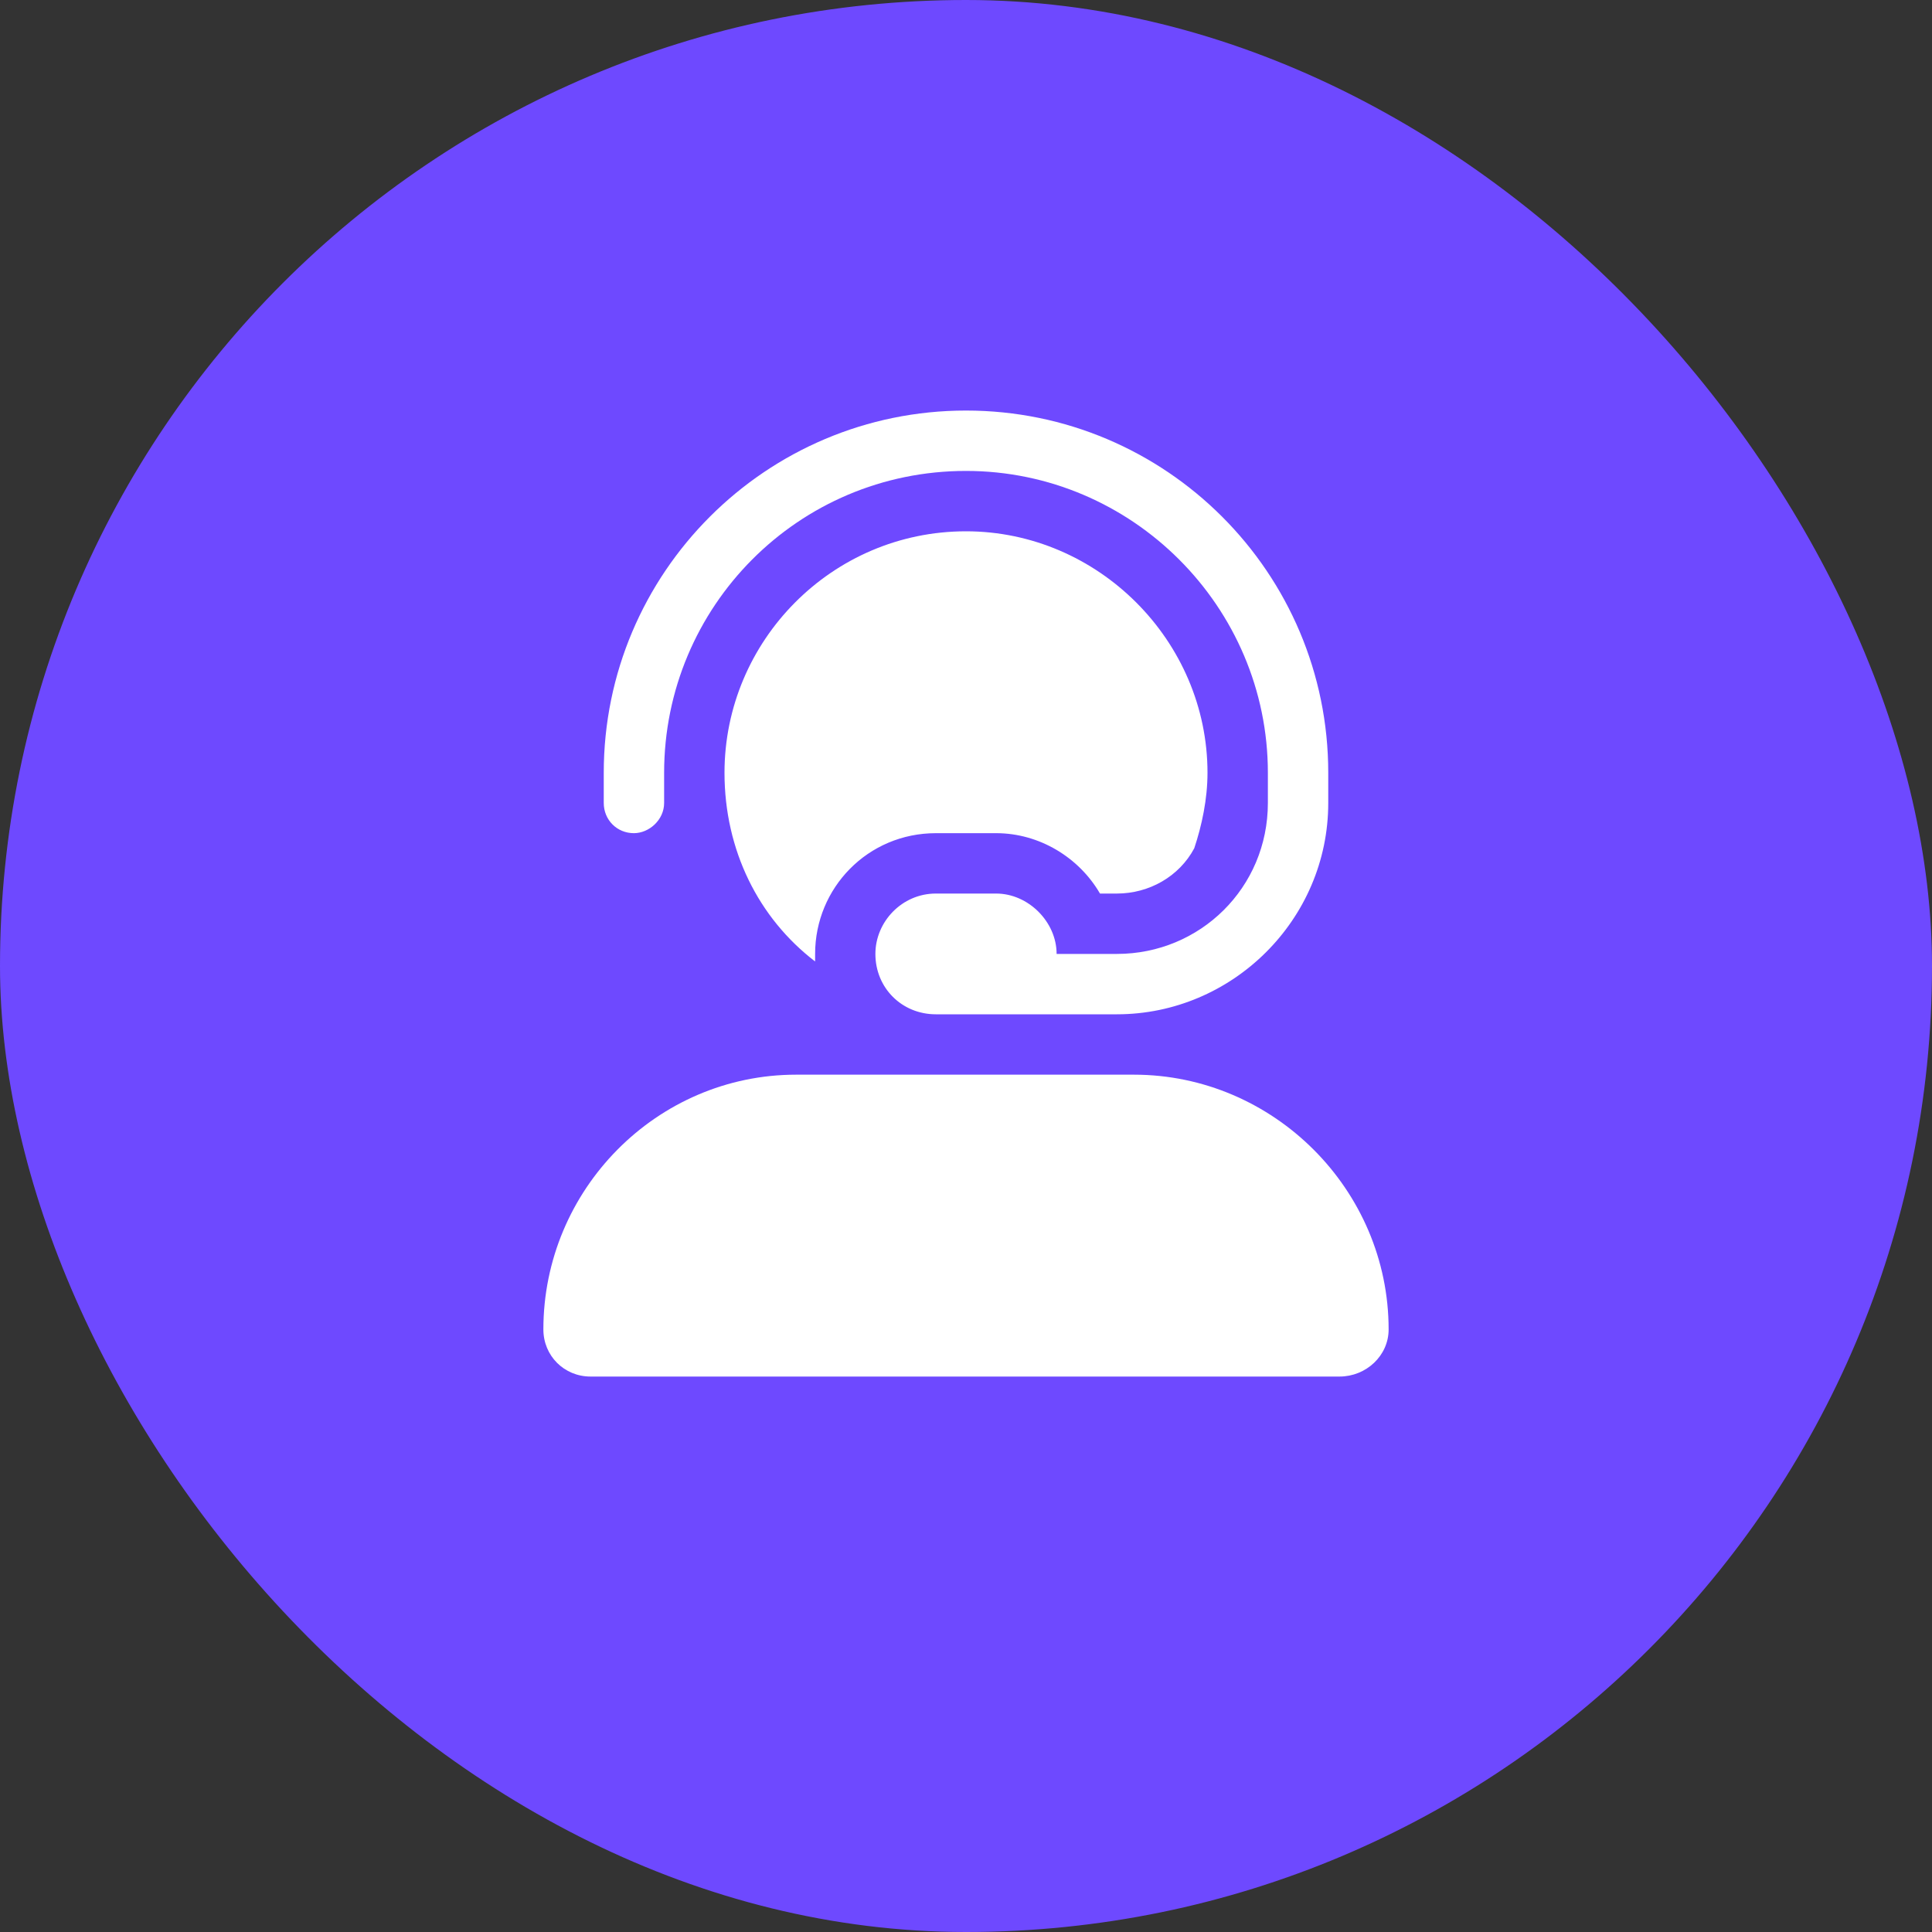 <svg width="20" height="20" viewBox="0 0 20 20" fill="none" xmlns="http://www.w3.org/2000/svg">
<rect x="0" y="0" width="20" height="20" fill="#333333" stroke="none"/>
<rect width="20" height="20" rx="10" fill="#6e49ff"/>
<path d="M10 4.875C8.262 4.875 6.875 6.281 6.875 8V8.312C6.875 8.488 6.719 8.625 6.562 8.625C6.387 8.625 6.25 8.488 6.25 8.312V8C6.25 5.93 7.93 4.25 10 4.25C12.07 4.25 13.75 5.93 13.75 8V8.312C13.75 9.523 12.754 10.5 11.562 10.5H10.312H10H9.688C9.336 10.5 9.062 10.227 9.062 9.875C9.062 9.543 9.336 9.25 9.688 9.25H10.312C10.645 9.25 10.938 9.543 10.938 9.875H11.562C12.422 9.875 13.125 9.191 13.125 8.312V8C13.125 6.281 11.719 4.875 10 4.875ZM7.5 8C7.5 6.633 8.613 5.5 10 5.5C11.367 5.5 12.5 6.633 12.5 8C12.5 8.273 12.441 8.547 12.363 8.781C12.207 9.074 11.895 9.25 11.562 9.25H11.387C11.172 8.879 10.762 8.625 10.312 8.625H9.688C8.984 8.625 8.438 9.191 8.438 9.875C8.438 9.914 8.438 9.934 8.438 9.953C7.852 9.504 7.5 8.801 7.5 8ZM10 11.125H10.312H11.562H11.738C13.184 11.125 14.375 12.316 14.375 13.762C14.375 14.035 14.141 14.25 13.867 14.25H6.113C5.84 14.25 5.625 14.035 5.625 13.762C5.625 12.316 6.797 11.125 8.242 11.125H9.688H10Z" fill="white"/>
</svg>
